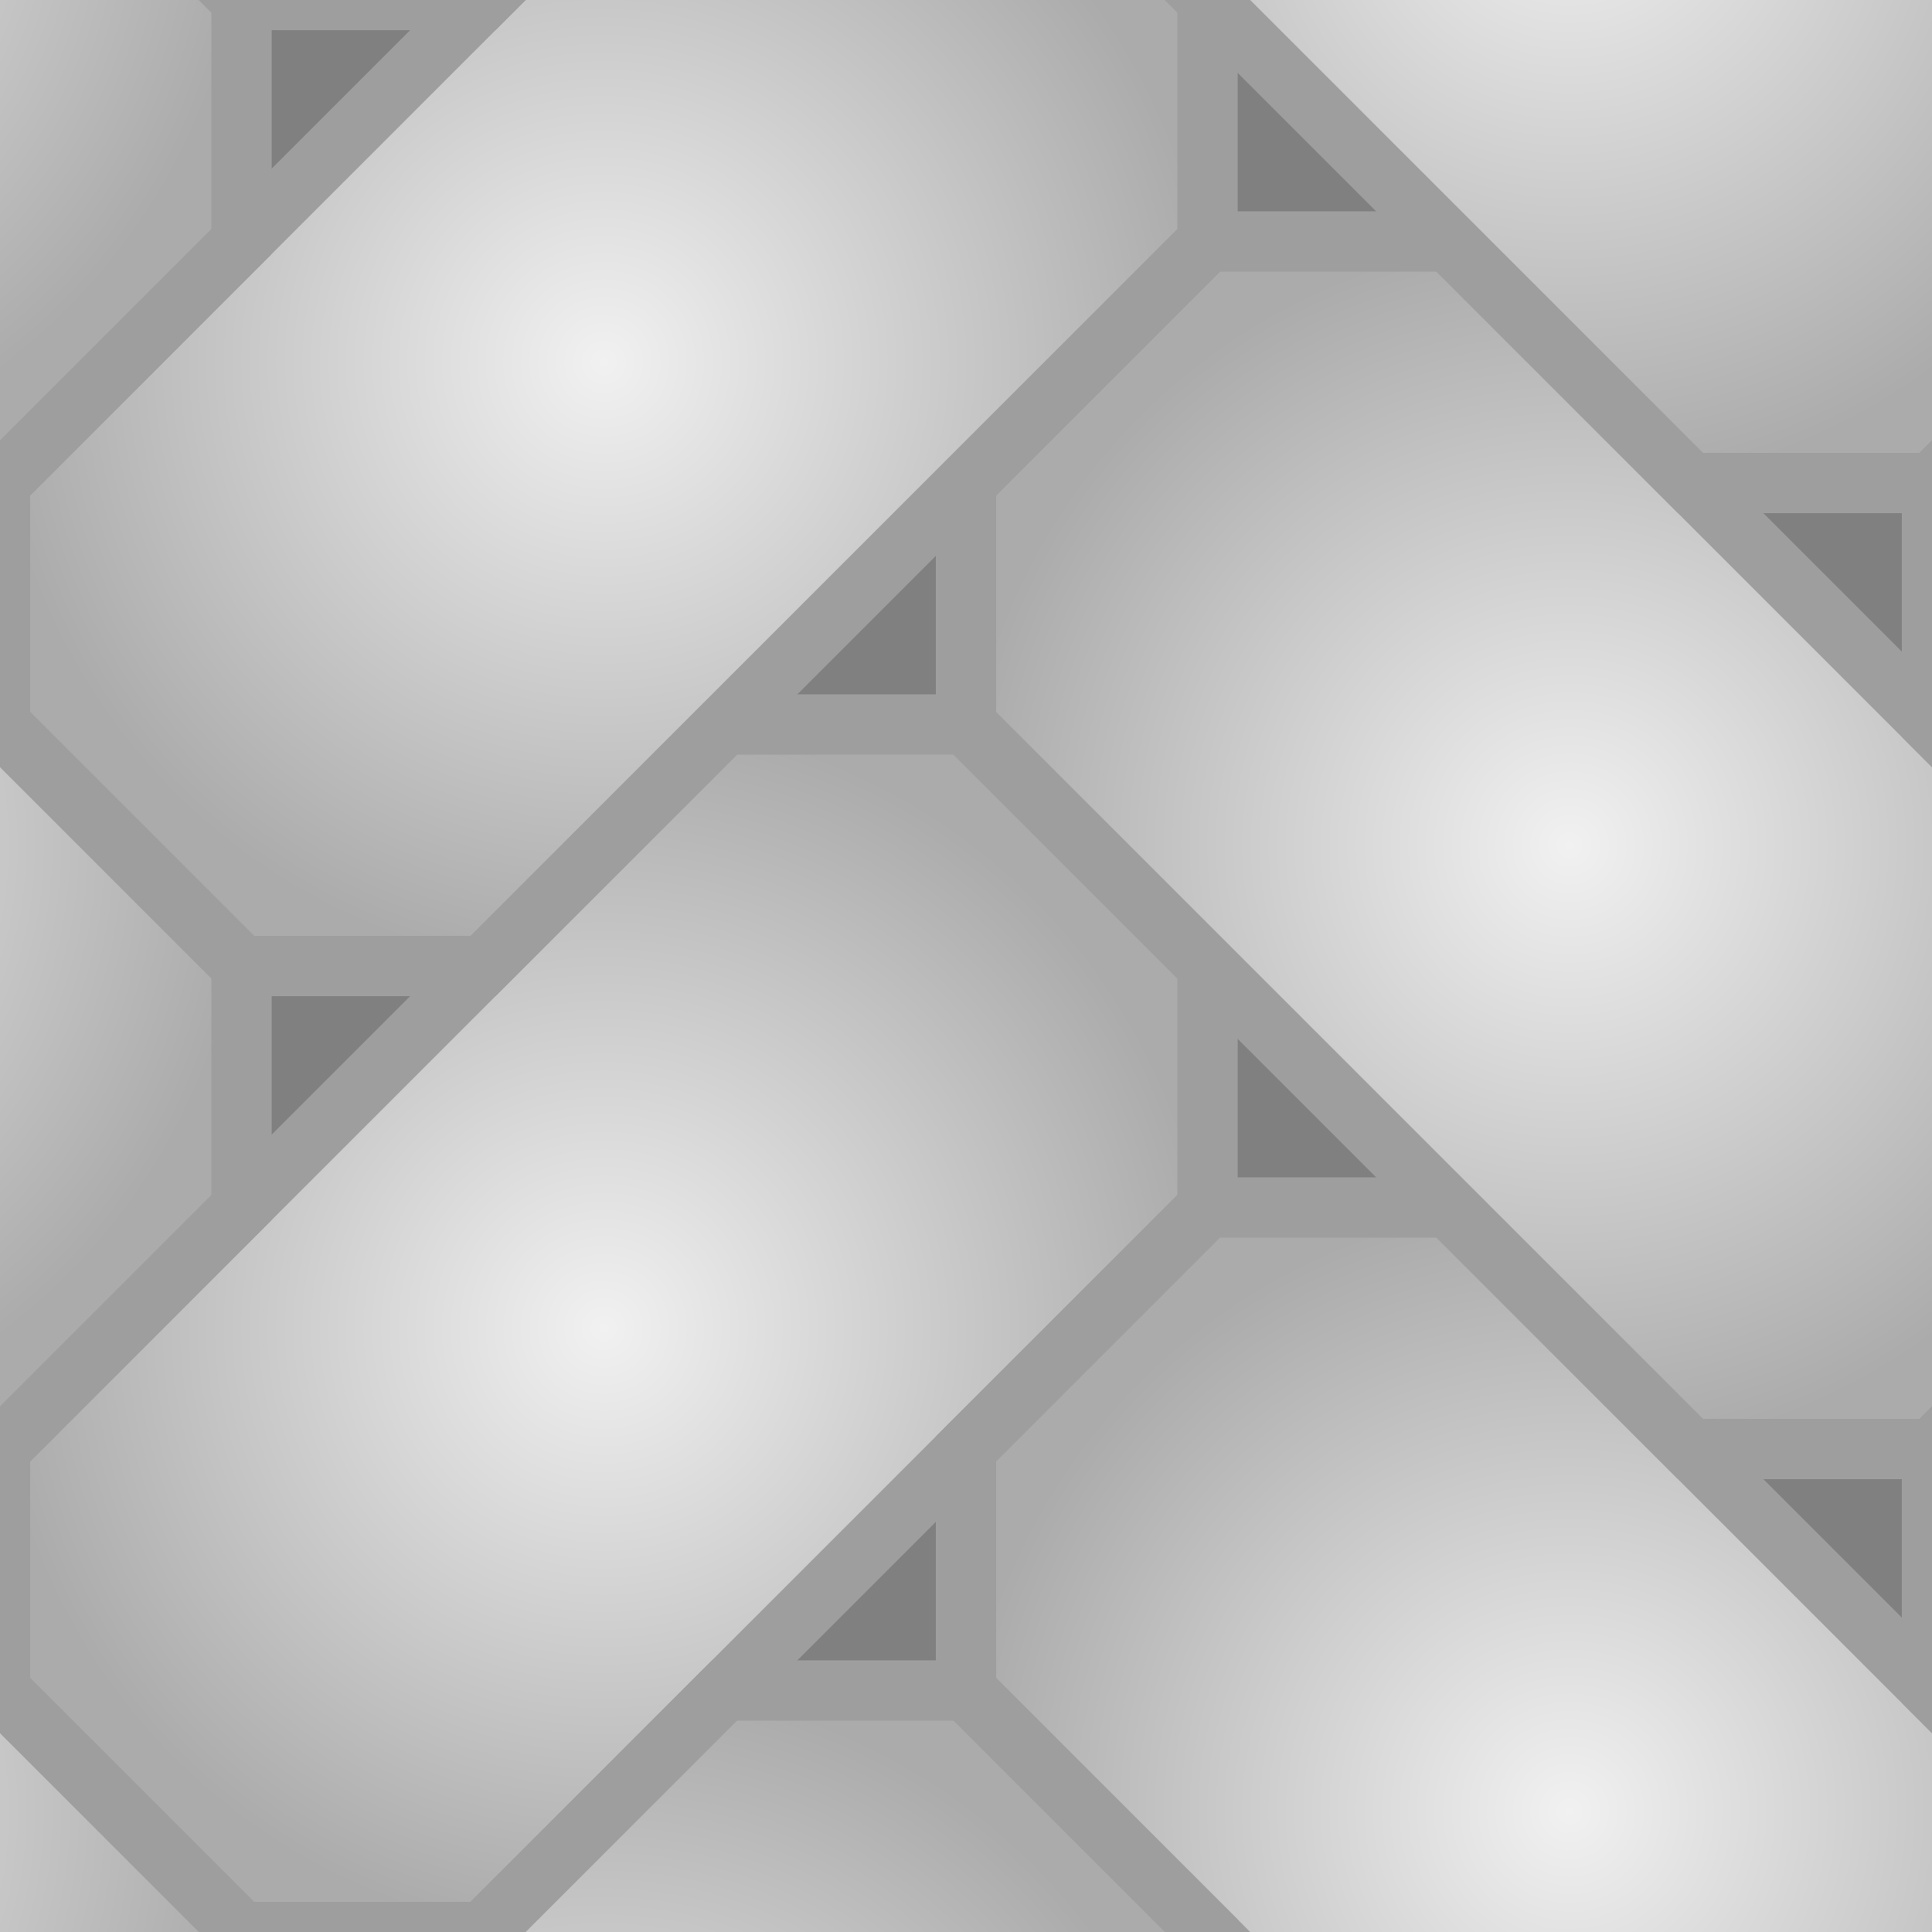 <?xml version="1.0" encoding="UTF-8" standalone="no"?>
<!-- Created with Inkscape (http://www.inkscape.org/) -->

<svg
   xmlns:dc="http://purl.org/dc/elements/1.1/"
   xmlns:cc="http://creativecommons.org/ns#"
   xmlns:rdf="http://www.w3.org/1999/02/22-rdf-syntax-ns#"
   xmlns:svg="http://www.w3.org/2000/svg"
   xmlns="http://www.w3.org/2000/svg"
   xmlns:xlink="http://www.w3.org/1999/xlink"
   xmlns:sodipodi="http://sodipodi.sourceforge.net/DTD/sodipodi-0.dtd"
   xmlns:inkscape="http://www.inkscape.org/namespaces/inkscape"
   width="128"
   height="128"
   viewBox="0 0 128 128"
   id="svg2"
   version="1.1"
   inkscape:version="0.91 r13725"
   sodipodi:docname="cobblestone_overlay.svg">
  <defs
     id="defs4">
    <linearGradient
       id="linearGradient4162"
       inkscape:collect="always">
      <stop
         id="stop4164"
         offset="0"
         style="stop-color:#f1f1f1;stop-opacity:1" />
      <stop
         id="stop4166"
         offset="1"
         style="stop-color:#ababab;stop-opacity:1" />
    </linearGradient>
    <radialGradient
       inkscape:collect="always"
       xlink:href="#linearGradient4162"
       id="radialGradient4183-0-3-4"
       cx="40"
       cy="1012.362"
       fx="40"
       fy="1012.362"
       r="40.5"
       gradientTransform="translate(0,-5.2e-4)"
       gradientUnits="userSpaceOnUse" />
    <radialGradient
       inkscape:collect="always"
       xlink:href="#linearGradient4162"
       id="radialGradient4183-0-3-4-2"
       cx="40"
       cy="1012.362"
       fx="40"
       fy="1012.362"
       r="40.5"
       gradientTransform="matrix(-1,0,0,1,144,31.999)"
       gradientUnits="userSpaceOnUse" />
    <radialGradient
       inkscape:collect="always"
       xlink:href="#linearGradient4162"
       id="radialGradient4183-0-3-4-2-2"
       cx="40"
       cy="1012.362"
       fx="40"
       fy="1012.362"
       r="40.5"
       gradientTransform="matrix(-1,0,0,1,144,-32.001)"
       gradientUnits="userSpaceOnUse" />
    <radialGradient
       inkscape:collect="always"
       xlink:href="#linearGradient4162"
       id="radialGradient4183-0-3-4-8"
       cx="40"
       cy="1012.362"
       fx="40"
       fy="1012.362"
       r="40.5"
       gradientTransform="translate(0,-64.001)"
       gradientUnits="userSpaceOnUse" />
    <radialGradient
       inkscape:collect="always"
       xlink:href="#linearGradient4162"
       id="radialGradient4183-0-3-4-0"
       cx="40"
       cy="1012.362"
       fx="40"
       fy="1012.362"
       r="40.5"
       gradientTransform="translate(0,63.999)"
       gradientUnits="userSpaceOnUse" />
    <radialGradient
       inkscape:collect="always"
       xlink:href="#linearGradient4162"
       id="radialGradient4183-0-3-4-2-2-6"
       cx="40"
       cy="1012.362"
       fx="40"
       fy="1012.362"
       r="40.5"
       gradientTransform="matrix(-1,0,0,1,144,-96.001)"
       gradientUnits="userSpaceOnUse" />
    <radialGradient
       inkscape:collect="always"
       xlink:href="#linearGradient4162"
       id="radialGradient4183-0-3-4-8-2"
       cx="40"
       cy="1012.362"
       fx="40"
       fy="1012.362"
       r="40.5"
       gradientTransform="translate(128,-64.001)"
       gradientUnits="userSpaceOnUse" />
    <radialGradient
       inkscape:collect="always"
       xlink:href="#linearGradient4162"
       id="radialGradient4183-0-3-4-8-2-0"
       cx="40"
       cy="1012.362"
       fx="40"
       fy="1012.362"
       r="40.5"
       gradientTransform="translate(128,-5.2e-4)"
       gradientUnits="userSpaceOnUse" />
    <radialGradient
       inkscape:collect="always"
       xlink:href="#linearGradient4162"
       id="radialGradient4183-0-3-4-2-2-6-5"
       cx="40"
       cy="1012.362"
       fx="40"
       fy="1012.362"
       r="40.5"
       gradientTransform="matrix(-1,0,0,1,16,-96.001)"
       gradientUnits="userSpaceOnUse" />
    <radialGradient
       inkscape:collect="always"
       xlink:href="#linearGradient4162"
       id="radialGradient4183-0-3-4-2-2-6-5-5"
       cx="40"
       cy="1012.362"
       fx="40"
       fy="1012.362"
       r="40.5"
       gradientTransform="matrix(-1,0,0,1,16,-32.001)"
       gradientUnits="userSpaceOnUse" />
    <radialGradient
       inkscape:collect="always"
       xlink:href="#linearGradient4162"
       id="radialGradient4183-0-3-4-2-2-6-5-5-1"
       cx="40"
       cy="1012.362"
       fx="40"
       fy="1012.362"
       r="40.5"
       gradientTransform="matrix(-1,0,0,1,16,31.999)"
       gradientUnits="userSpaceOnUse" />
    <radialGradient
       inkscape:collect="always"
       xlink:href="#linearGradient4162"
       id="radialGradient4183-0-3-4-8-3"
       cx="40"
       cy="1012.362"
       fx="40"
       fy="1012.362"
       r="40.5"
       gradientTransform="translate(0,-128.001)"
       gradientUnits="userSpaceOnUse" />
  </defs>
  <sodipodi:namedview
     id="base"
     pagecolor="#ffffff"
     bordercolor="#666666"
     borderopacity="1.0"
     inkscape:pageopacity="0.0"
     inkscape:pageshadow="2"
     inkscape:zoom="5.6"
     inkscape:cx="75.76608"
     inkscape:cy="67.334093"
     inkscape:document-units="px"
     inkscape:current-layer="layer1"
     showgrid="true"
     units="px"
     inkscape:window-width="3840"
     inkscape:window-height="2018"
     inkscape:window-x="0"
     inkscape:window-y="86"
     inkscape:window-maximized="1"
     inkscape:snap-bbox="true"
     inkscape:bbox-paths="true"
     inkscape:bbox-nodes="true"
     inkscape:snap-bbox-edge-midpoints="true"
     inkscape:snap-bbox-midpoints="true"
     inkscape:snap-object-midpoints="true"
     inkscape:snap-others="false"
     inkscape:snap-intersection-paths="false"
     inkscape:object-nodes="true">
    <inkscape:grid
       type="xygrid"
       id="grid4136"
       empspacing="4"
       dotted="false" />
  </sodipodi:namedview>
  <g
     inkscape:label="Layer 1"
     inkscape:groupmode="layer"
     id="layer1"
     transform="translate(0,-924.362)"
     style="display:inline">
    <rect
       style="opacity:1;fill:#808080;fill-opacity:1;stroke:none;stroke-width:4;stroke-linecap:square;stroke-linejoin:miter;stroke-miterlimit:4;stroke-dasharray:none;stroke-opacity:1"
       id="rect5992"
       width="128"
       height="128"
       x="0"
       y="0"
       transform="translate(0,924.362)" />
    <path
       style="display:inline;fill:url(#radialGradient4183-0-3-4);fill-opacity:1.0;fill-rule:evenodd;stroke:#9e9e9e;stroke-width:4;stroke-linecap:butt;stroke-linejoin:miter;stroke-miterlimit:4;stroke-dasharray:none;stroke-opacity:1"
       d="m 0,1036.362 16,16 16,0 48,-48 0,-16 -16,-16 -16,0 -48,48 z"
       id="path4175-0-4-4"
       inkscape:connector-curvature="0" />
    <path
       style="display:inline;fill:url(#radialGradient4183-0-3-4-2);fill-opacity:1.0;fill-rule:evenodd;stroke:#9e9e9e;stroke-width:4;stroke-linecap:butt;stroke-linejoin:miter;stroke-miterlimit:4;stroke-dasharray:none;stroke-opacity:1"
       d="m 144,1068.362 -16,16 -16,0 -48,-48 0,-16 16,-16 16,0 48,48 z"
       id="path4175-0-4-4-1"
       inkscape:connector-curvature="0" />
    <path
       style="display:inline;fill:url(#radialGradient4183-0-3-4-2-2);fill-opacity:1.0;fill-rule:evenodd;stroke:#9e9e9e;stroke-width:4;stroke-linecap:butt;stroke-linejoin:miter;stroke-miterlimit:4;stroke-dasharray:none;stroke-opacity:1"
       d="m 144,1004.362 -16,16 -16,0 -48,-48 0,-16 16,-16 16,0 48,48 z"
       id="path4175-0-4-4-1-4"
       inkscape:connector-curvature="0" />
    <path
       style="display:inline;fill:url(#radialGradient4183-0-3-4-8);fill-opacity:1.0;fill-rule:evenodd;stroke:#9e9e9e;stroke-width:4;stroke-linecap:butt;stroke-linejoin:miter;stroke-miterlimit:4;stroke-dasharray:none;stroke-opacity:1"
       d="m 0,972.362 16,16 16,0 48,-48 0,-16 -16,-16 -16,0 -48,48 z"
       id="path4175-0-4-4-4"
       inkscape:connector-curvature="0" />
    <path
       style="display:inline;fill:url(#radialGradient4183-0-3-4-0);fill-opacity:1.0;fill-rule:evenodd;stroke:#9e9e9e;stroke-width:4;stroke-linecap:butt;stroke-linejoin:miter;stroke-miterlimit:4;stroke-dasharray:none;stroke-opacity:1"
       d="m 0,1100.362 16,16 16,0 48,-48 0,-16 -16,-16 -16,0 -48,48 z"
       id="path4175-0-4-4-9"
       inkscape:connector-curvature="0" />
    <path
       style="display:inline;fill:url(#radialGradient4183-0-3-4-2-2-6);fill-opacity:1.0;fill-rule:evenodd;stroke:#9e9e9e;stroke-width:4;stroke-linecap:butt;stroke-linejoin:miter;stroke-miterlimit:4;stroke-dasharray:none;stroke-opacity:1"
       d="m 144,940.362 -16,16 -16,0 -48,-48 0,-16 16,-16 16,0 48,48 z"
       id="path4175-0-4-4-1-4-3"
       inkscape:connector-curvature="0" />
    <path
       style="display:inline;fill:url(#radialGradient4183-0-3-4-8-2);fill-opacity:1;fill-rule:evenodd;stroke:#9e9e9e;stroke-width:4;stroke-linecap:butt;stroke-linejoin:miter;stroke-miterlimit:4;stroke-dasharray:none;stroke-opacity:1"
       d="m 128,972.362 16,16 16,0 48,-48 0,-16 -16,-16 -16,0 -48,48 z"
       id="path4175-0-4-4-4-3"
       inkscape:connector-curvature="0" />
    <path
       style="display:inline;fill:url(#radialGradient4183-0-3-4-8-2-0);fill-opacity:1.0;fill-rule:evenodd;stroke:#9e9e9e;stroke-width:4;stroke-linecap:butt;stroke-linejoin:miter;stroke-miterlimit:4;stroke-dasharray:none;stroke-opacity:1"
       d="m 128,1036.362 16,16 16,0 48,-48 0,-16 -16,-16 -16,0 -48,48 z"
       id="path4175-0-4-4-4-3-7"
       inkscape:connector-curvature="0" />
    <path
       style="display:inline;fill:url(#radialGradient4183-0-3-4-2-2-6-5);fill-opacity:1.0;fill-rule:evenodd;stroke:#9e9e9e;stroke-width:4;stroke-linecap:butt;stroke-linejoin:miter;stroke-miterlimit:4;stroke-dasharray:none;stroke-opacity:1"
       d="m 16,940.362 -16,16 -16,0 -48,-48 0,-16 16,-16 16,0 48,48 z"
       id="path4175-0-4-4-1-4-3-3"
       inkscape:connector-curvature="0" />
    <path
       style="display:inline;fill:url(#radialGradient4183-0-3-4-2-2-6-5-5);fill-opacity:1.0;fill-rule:evenodd;stroke:#9e9e9e;stroke-width:4;stroke-linecap:butt;stroke-linejoin:miter;stroke-miterlimit:4;stroke-dasharray:none;stroke-opacity:1"
       d="m 16,1004.362 -16,16 -16,0 -48,-48 0,-16 16,-16 16,0 48,48 z"
       id="path4175-0-4-4-1-4-3-3-0"
       inkscape:connector-curvature="0" />
    <path
       style="display:inline;fill:url(#radialGradient4183-0-3-4-2-2-6-5-5-1);fill-opacity:1.0;fill-rule:evenodd;stroke:#9e9e9e;stroke-width:4;stroke-linecap:butt;stroke-linejoin:miter;stroke-miterlimit:4;stroke-dasharray:none;stroke-opacity:1"
       d="m 16,1068.362 -16,16 -16,0 -48,-48 0,-16 16,-16 16,0 48,48 z"
       id="path4175-0-4-4-1-4-3-3-0-6"
       inkscape:connector-curvature="0" />
    <path
       style="display:inline;fill:url(#radialGradient4183-0-3-4-8-3);fill-opacity:1.0;fill-rule:evenodd;stroke:#9e9e9e;stroke-width:4;stroke-linecap:butt;stroke-linejoin:miter;stroke-miterlimit:4;stroke-dasharray:none;stroke-opacity:1"
       d="m 0,908.362 16,16 16,0 48,-48 0,-16 -16,-16 -16,0 -48,48 z"
       id="path4175-0-4-4-4-8"
       inkscape:connector-curvature="0" />
  </g>
</svg>
